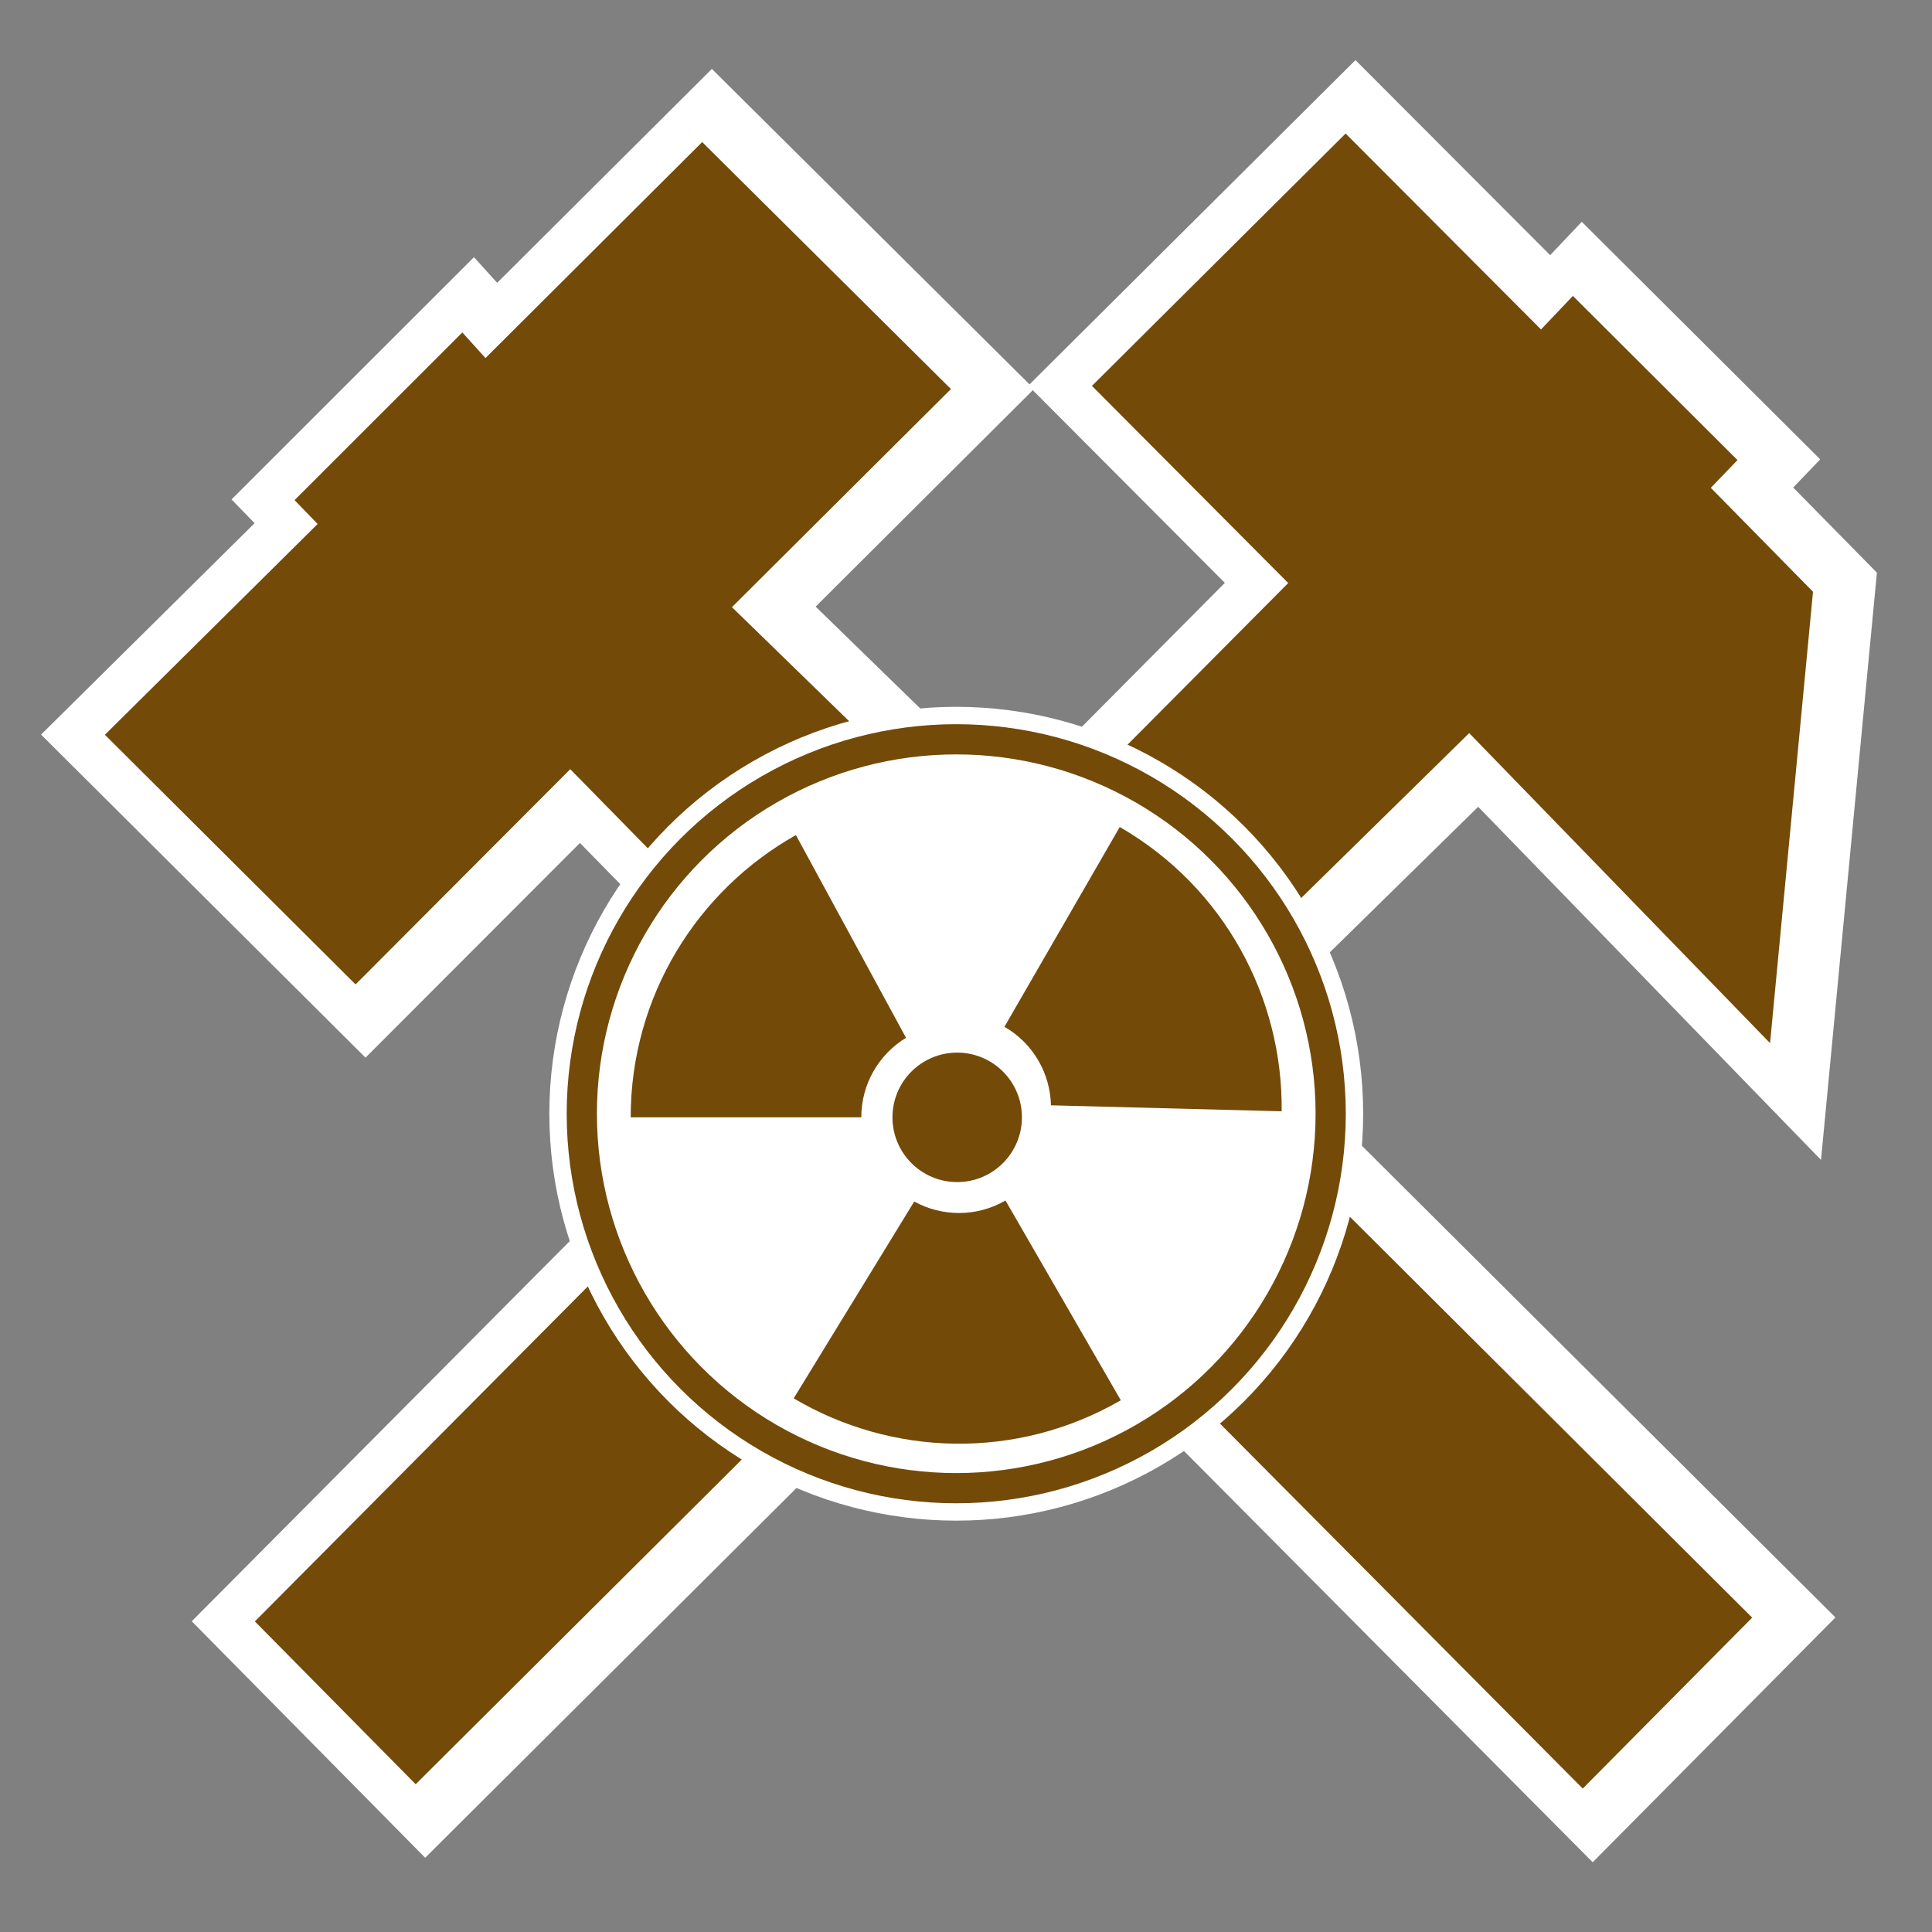 <?xml version="1.0" encoding="UTF-8" standalone="no"?>
<!-- Generator: Adobe Illustrator 16.0.0, SVG Export Plug-In . SVG Version: 6.00 Build 0)  -->

<svg
   xmlns:dc="http://purl.org/dc/elements/1.1/"
   xmlns:cc="http://creativecommons.org/ns#"
   xmlns:rdf="http://www.w3.org/1999/02/22-rdf-syntax-ns#"
   xmlns:svg="http://www.w3.org/2000/svg"
   xmlns="http://www.w3.org/2000/svg"
   xmlns:sodipodi="http://sodipodi.sourceforge.net/DTD/sodipodi-0.dtd"
   xmlns:inkscape="http://www.inkscape.org/namespaces/inkscape"
   version="1.1"
   id="svg2"
   inkscape:output_extension="org.inkscape.output.svg.inkscape"
   sodipodi:docname="JH_landuse_mine_uranium_etc.svg"
   inkscape:version="0.91 r13725"
   sodipodi:version="0.32"
   x="0px"
   y="0px"
   width="580px"
   height="580px"
   viewBox="0 0 580 580"
   enable-background="new 0 0 580 580"
   xml:space="preserve"
   inkscape:export-filename="/media/juhele/KONZERVA/__PRACE/JH_icons/JH_landuse_mine_uranium_etc.png"
   inkscape:export-xdpi="31"
   inkscape:export-ydpi="31"><rect x="0" y="0" width="580" height="580" fill="#808080" stroke="none"/><sodipodi:namedview
     showgrid="false"
     inkscape:cy="1232.944"
     inkscape:cx="-2610.9784"
     inkscape:zoom="0.16293104"
     pagecolor="#ffffff"
     bordercolor="#666666"
     guidetolerance="10.0"
     objecttolerance="10.0"
     gridtolerance="10.0"
     borderopacity="1.0"
     id="base"
     inkscape:current-layer="g3029"
     inkscape:window-y="0"
     inkscape:window-x="0"
     inkscape:pageopacity="0.0"
     inkscape:pageshadow="2"
     inkscape:window-width="1920"
     inkscape:window-height="1125"
     inkscape:window-maximized="1" /><defs
     id="defs4"><inkscape:perspective
       inkscape:vp_z="580 : 290 : 1"
       inkscape:vp_y="0 : 1000 : 0"
       inkscape:vp_x="0 : 290 : 1"
       sodipodi:type="inkscape:persp3d"
       id="perspective3653"
       inkscape:persp3d-origin="290 : 193.33333 : 1" /><inkscape:perspective
       inkscape:vp_z="355.02399 : 217.53 : 1"
       inkscape:vp_y="0 : 1000 : 0"
       inkscape:vp_x="0 : 217.53 : 1"
       sodipodi:type="inkscape:persp3d"
       id="perspective2512"
       inkscape:persp3d-origin="177.51199 : 145.02 : 1" /></defs><g
     id="g2121" /><g
     id="g4198"
     transform="translate(-2.834,-220.287)"><g
       id="g4146"
       transform="matrix(25.459,0,0,25.459,-652.348,685.744)"><g
         transform="matrix(0.042,0,0,0.042,-15.301,-43.721)"
         inkscape:label="Calque 1"
         id="layer1"><g
           transform="matrix(0.823,0,0,0.823,-570.5,631.92)"
           inkscape:export-filename="/home/yves/Bureau/openclipart/advertising.png"
           inkscape:export-xdpi="14.610658"
           inkscape:export-ydpi="14.610658"
           id="g3029"><g
             id="g7513"><g
               transform="matrix(30.027,0,0,30.027,1092.717,502.921)"
               id="g7478"
               style=""><path
                 style="color:#000000;font-style:normal;font-variant:normal;font-weight:normal;font-stretch:normal;font-size:medium;line-height:normal;font-family:sans-serif;text-indent:0;text-align:start;text-decoration:none;text-decoration-line:none;text-decoration-style:solid;text-decoration-color:#000000;letter-spacing:normal;word-spacing:normal;text-transform:none;direction:ltr;block-progression:tb;writing-mode:lr-tb;baseline-shift:baseline;text-anchor:start;white-space:normal;clip-rule:nonzero;display:inline;overflow:visible;visibility:visible;opacity:1;isolation:auto;mix-blend-mode:normal;color-interpolation:sRGB;color-interpolation-filters:linearRGB;solid-color:#000000;solid-opacity:1;fill:#ffffff;fill-opacity:1;fill-rule:evenodd;stroke:none;stroke-width:1.178;stroke-linecap:butt;stroke-linejoin:miter;stroke-miterlimit:4;stroke-dasharray:none;stroke-dashoffset:0;stroke-opacity:1;color-rendering:auto;image-rendering:auto;shape-rendering:auto;text-rendering:auto;enable-background:accumulate"
                 d="m 41.631,-17.128 -3.703,3.684 -3.609,-3.584 -2.439,2.43 -0.264,-0.291 -2.754,2.752 0.262,0.27 -2.426,2.402 3.686,3.67 2.436,-2.439 2.176,2.219 -6.586,6.623 0.41,0.416 2.242,2.271 6.641,-6.613 6.623,6.664 2.758,-2.781 -6.672,-6.646 2.613,-2.564 3.895,4.012 0.635,-6.672 -0.951,-0.967 0.307,-0.32 -2.709,-2.699 -0.359,0.379 z m -3.666,3.75 2.182,2.189 -2.422,2.438 -2.227,-2.168 z"
                 id="path7474"
                 inkscape:connector-curvature="0"
                 sodipodi:nodetypes="ccccccccccccccccccccccccccccccc" /><path
                 id="path1348"
                 style="fill:#734a08;fill-opacity:1;fill-rule:evenodd;stroke:none;stroke-width:0.11;stroke-linecap:butt;stroke-linejoin:miter;stroke-miterlimit:4;stroke-dasharray:none;stroke-opacity:1"
                 d="M 29.127,0.61 30.954,2.46 37.593,-4.151 l 6.62,6.66 1.925,-1.942 -6.676,-6.652 3.461,-3.397 3.418,3.522 0.488,-5.128 -1.161,-1.181 0.303,-0.315 -1.87,-1.865 -0.362,0.381 -2.22,-2.226 -2.882,2.867 2.23,2.24 -3.246,3.265 -3.074,-2.991 2.488,-2.478 -2.826,-2.806 -2.462,2.454 -0.263,-0.291 -1.906,1.905 0.262,0.271 -2.417,2.395 2.848,2.836 2.439,-2.445 3,3.059 -6.583,6.623 z"
                 inkscape:connector-curvature="0" /></g><g
               transform="matrix(0.761,0,0,0.761,526.685,122.808)"
               id="g7500"><circle
                 r="182.409"
                 cy="295.983"
                 cx="2207.483"
                 id="circle7498"
                 style="opacity:1;fill:#ffffff;fill-opacity:1;stroke:none;stroke-width:30;stroke-linecap:round;stroke-miterlimit:4;stroke-dasharray:none;stroke-opacity:1" /><circle
                 r="174.624"
                 cy="295.983"
                 cx="2207.483"
                 id="circle7496"
                 style="opacity:1;fill:#734a08;fill-opacity:1;stroke:none;stroke-width:30;stroke-linecap:round;stroke-miterlimit:4;stroke-dasharray:none;stroke-opacity:1" /><circle
                 style="opacity:1;fill:#ffffff;fill-opacity:1;stroke:none;stroke-width:30;stroke-linecap:round;stroke-miterlimit:4;stroke-dasharray:none;stroke-opacity:1"
                 id="path7494"
                 cx="2207.483"
                 cy="295.983"
                 r="161.083" /><g
                 transform="matrix(5.155,0,0,5.155,1801.718,-168.641)"
                 id="g1192"
                 style="fill:#734a08;fill-opacity:1"><path
                   inkscape:connector-curvature="0"
                   style="fill:#734a08;fill-opacity:1"
                   d="m 70.455,90.444 c 0,-2.931 1.558,-5.497 3.891,-6.917 l -9.576,-17.629 c -8.574,4.822 -14.367,14.008 -14.367,24.546 l 20.052,0 z"
                   id="path1193" /><path
                   inkscape:connector-curvature="0"
                   style="fill:#734a08;fill-opacity:1"
                   d="m 82.995,97.677 c -2.538,1.466 -5.541,1.4 -7.937,0.089 l -10.481,17.114 c 8.465,5.015 19.318,5.439 28.446,0.168 L 82.995,97.675 Z"
                   id="path1194" /><path
                   inkscape:connector-curvature="0"
                   style="fill:#734a08;fill-opacity:1"
                   d="m 82.904,82.568 c 2.539,1.466 3.983,4.099 4.046,6.83 l 20.061,0.52 c 0.11,-9.84 -4.951,-19.451 -14.08,-24.721 l -10.026,17.371 z"
                   id="path1195" /><path
                   inkscape:connector-curvature="0"
                   style="fill:#734a08;fill-opacity:1"
                   d="m 78.795,96.073 c 3.108,0 5.629,-2.52 5.629,-5.629 0,-3.108 -2.52,-5.629 -5.629,-5.629 -3.108,0 -5.629,2.52 -5.629,5.629 0,3.109 2.52,5.629 5.629,5.629 z"
                   id="path1196" /></g></g></g></g></g></g></g></svg>